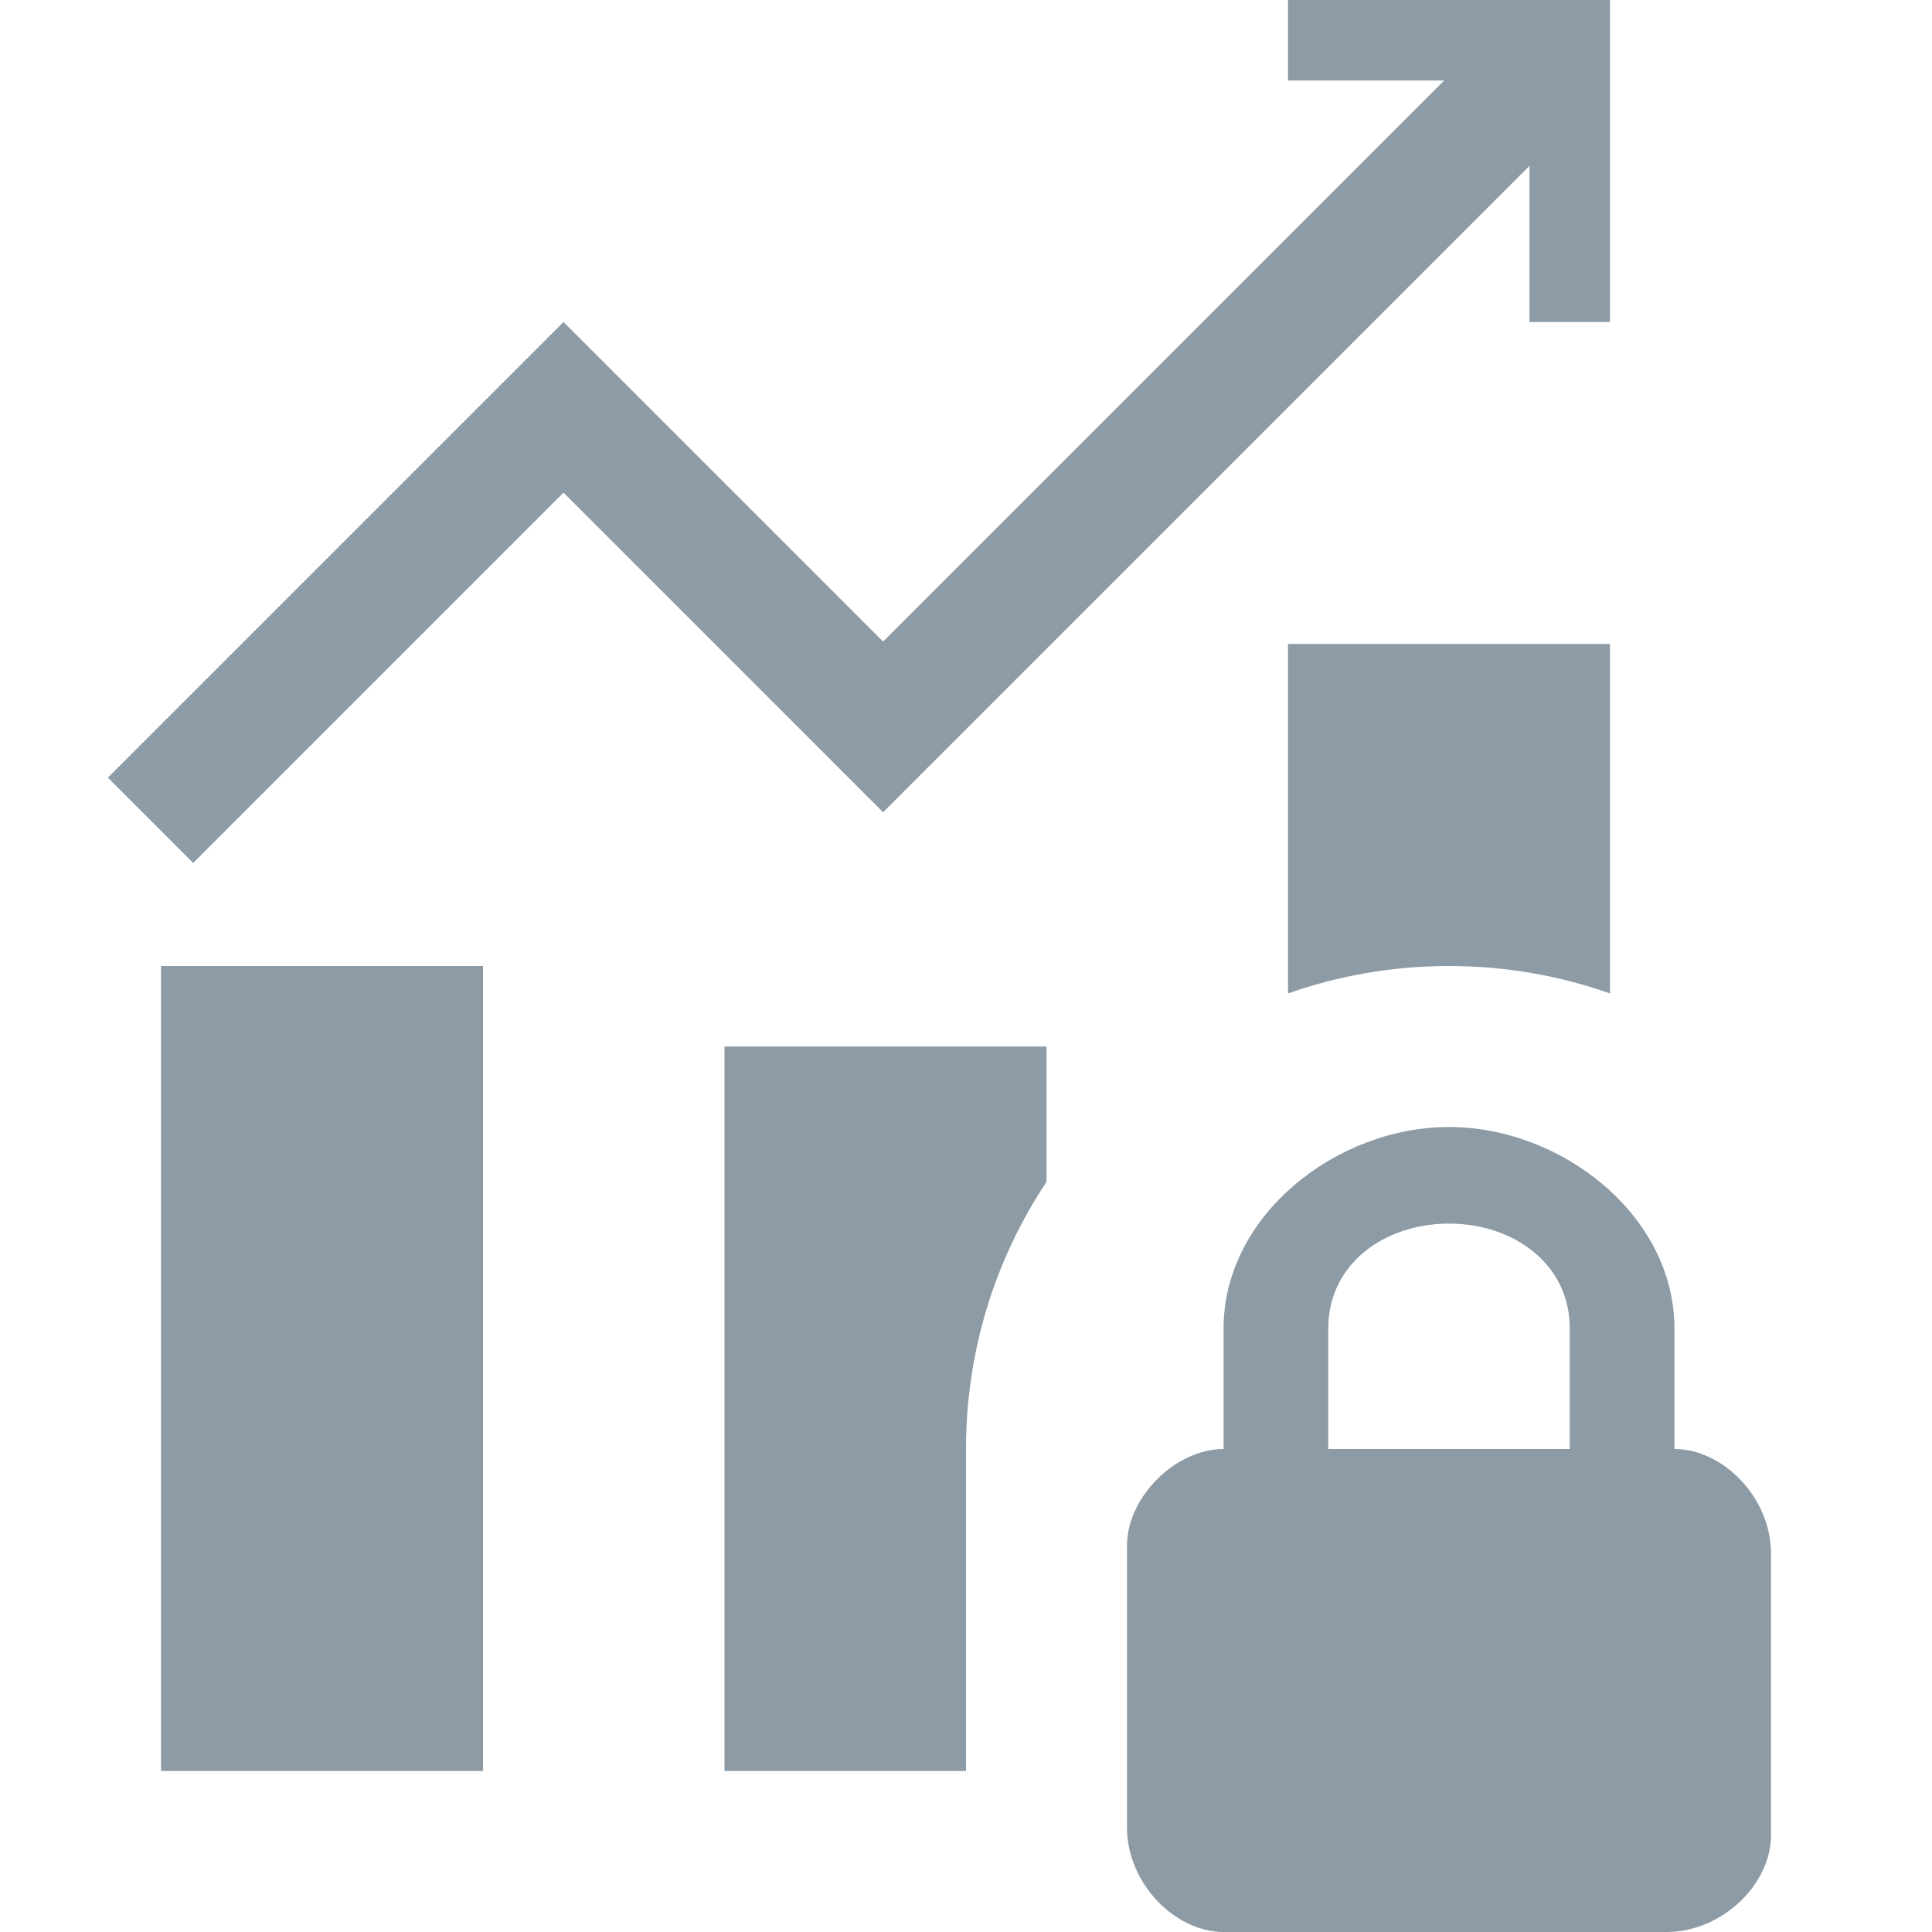 <svg width="24" height="24" viewBox="0 0 24 24" fill="none" xmlns="http://www.w3.org/2000/svg">
<path d="M20.8 18C21.4 18 22 18.6 22 19.3V22.8C22 23.4 21.4 24 20.7 24H15.2C14.6 24 14 23.4 14 22.7V19.2C14 18.6 14.6 18 15.2 18V16.5C15.2 15.1 16.6 14 18 14C19.4 14 20.8 15.1 20.8 16.5V18ZM19.5 18V16.5C19.5 15.7 18.8 15.2 18 15.2C17.2 15.2 16.5 15.7 16.5 16.5V18H19.5Z" fill="#8C9BA5"/>
<path fill-rule="evenodd" clip-rule="evenodd" d="M2 12H6V22H2V12ZM9 13H13V14.682C12.368 15.632 12 16.773 12 18V22H9V13ZM13 22H13V21.318C13 21.318 13 21.318 13 21.318V22ZM18 12C18.701 12 19.375 12.12 20 12.341V8H16V12.341C16.626 12.12 17.299 12 18 12ZM16 0H20V4H19V2.06L10.97 10.09L7 6.12L2.4 10.72L1.34 9.66L7 4L10.97 7.97L17.94 1H16V0Z" fill="#8C9BA5"/>
</svg>
